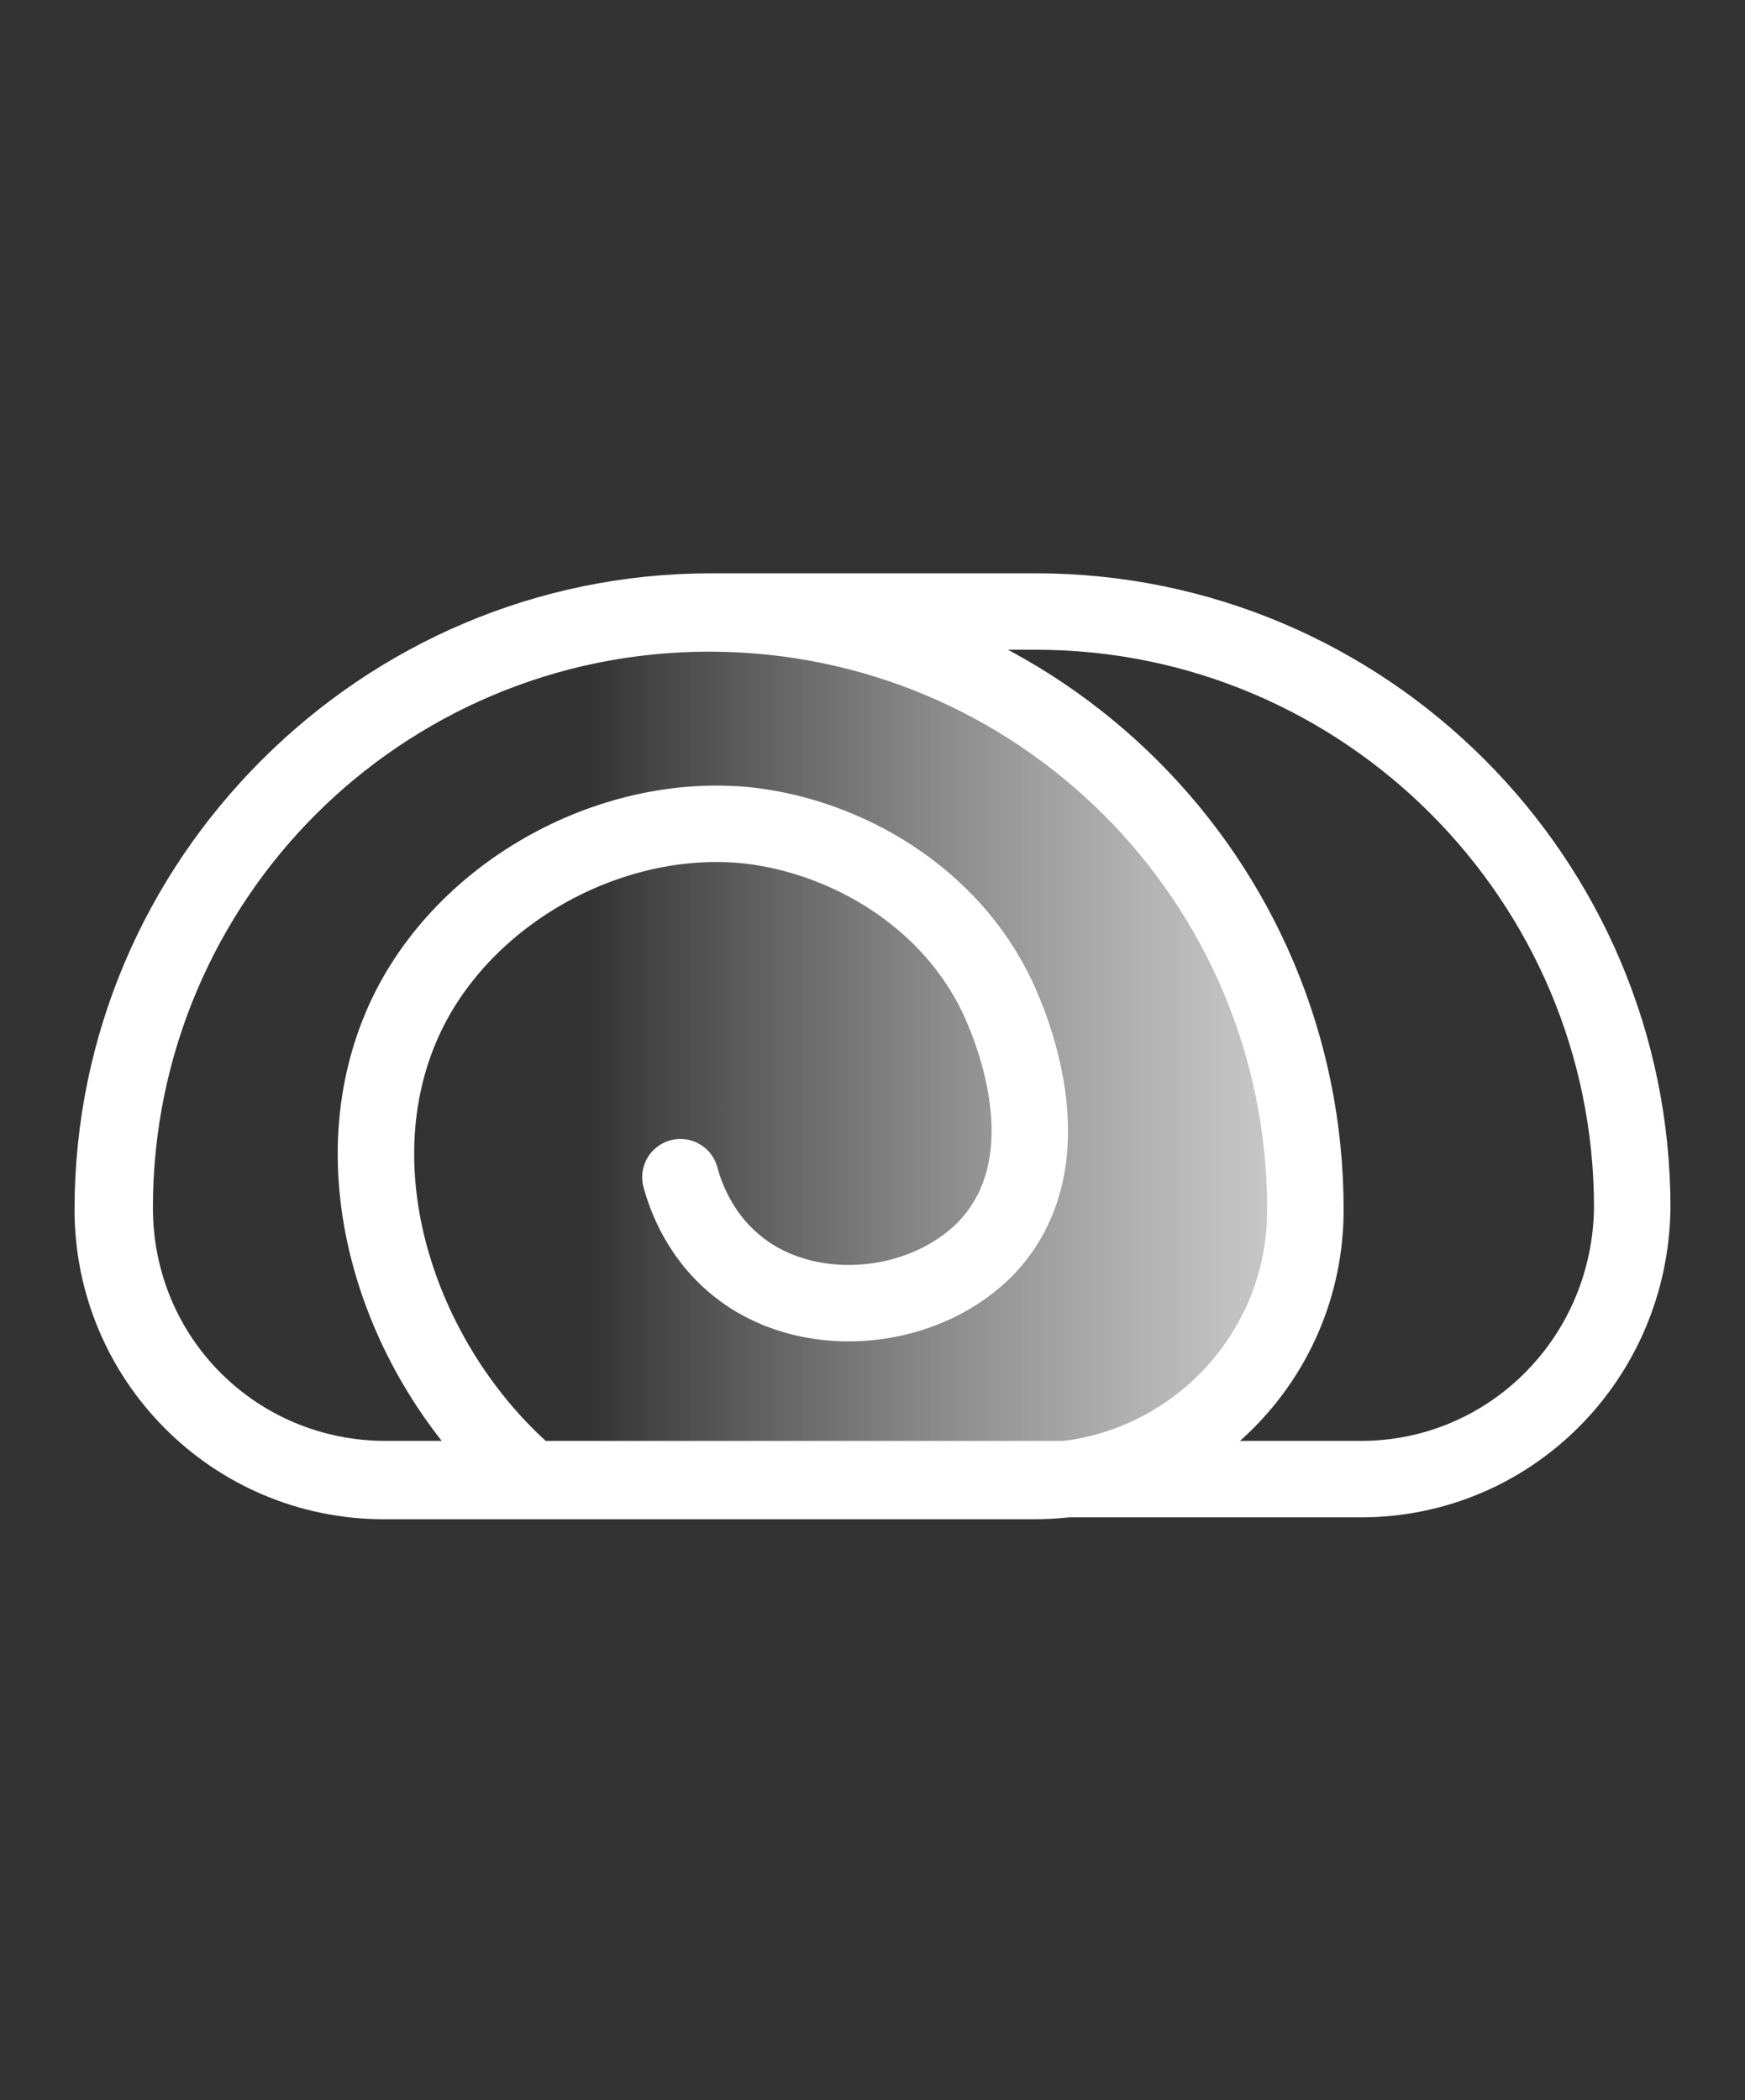<?xml version="1.0" encoding="utf-8"?>
<!-- Generator: Adobe Illustrator 28.0.0, SVG Export Plug-In . SVG Version: 6.00 Build 0)  -->
<svg version="1.1" id="레이어_1" xmlns="http://www.w3.org/2000/svg" xmlns:xlink="http://www.w3.org/1999/xlink" x="0px"
	 y="0px" viewBox="0 0 91.3 109.9" style="enable-background:new 0 0 91.3 109.9;" xml:space="preserve">
<rect x="0" y="0" width="91.3" height="109.9" fill="#333333" stroke="none"/>
<style type="text/css">
	.st0{fill:url(#SVGID_1_);}
	.st1{fill:none;stroke:#FFFFFF;stroke-width:4;stroke-miterlimit:10;}
	.st2{fill:none;stroke:#FFFFFF;stroke-width:4;stroke-linecap:round;stroke-miterlimit:10;}
</style>
<linearGradient id="SVGID_1_" gradientUnits="userSpaceOnUse" x1="5.937" y1="54.737" x2="68.3" y2="54.737">
	<stop  offset="0.4" style="stop-color:#FFFFFF;stop-opacity:0"/>
	<stop  offset="1" style="stop-color:#CCCCCC"/>
</linearGradient>
<path class="st0" d="M37.1,32.1c-17.2,0-31.2,14-31.2,31.2c0,7.8,6.3,14.2,14.2,14.2h17h17c7.8,0,14.2-6.3,14.2-14.2
	C68.3,46,54.3,32.1,37.1,32.1z"/>
<path class="st1" d="M71.2,77.4h-51C12.3,77.4,6,71.1,6,63.2v0c0-17.2,14-31.2,31.2-31.2h17c17.2,0,31.2,14,31.2,31.2v0
	C85.3,71.1,79,77.4,71.2,77.4z"/>
<path class="st1" d="M37.1,32.1c-17.2,0-31.2,14-31.2,31.2c0,7.8,6.3,14.2,14.2,14.2h17h17c7.8,0,14.2-6.3,14.2-14.2
	C68.3,46,54.3,32.1,37.1,32.1z"/>
<path class="st2" d="M27.8,77.4c-6.5-5.5-10.3-15.5-6.8-23.7c2.9-6.8,10.8-11.3,18.2-10.5c5.1,0.6,10.5,3.7,13,9
	c0.5,1.1,3.8,8.3-0.5,13c-3.2,3.4-9.1,4-12.8,1.3c-2.2-1.6-3-3.8-3.3-4.9"/>
</svg>
